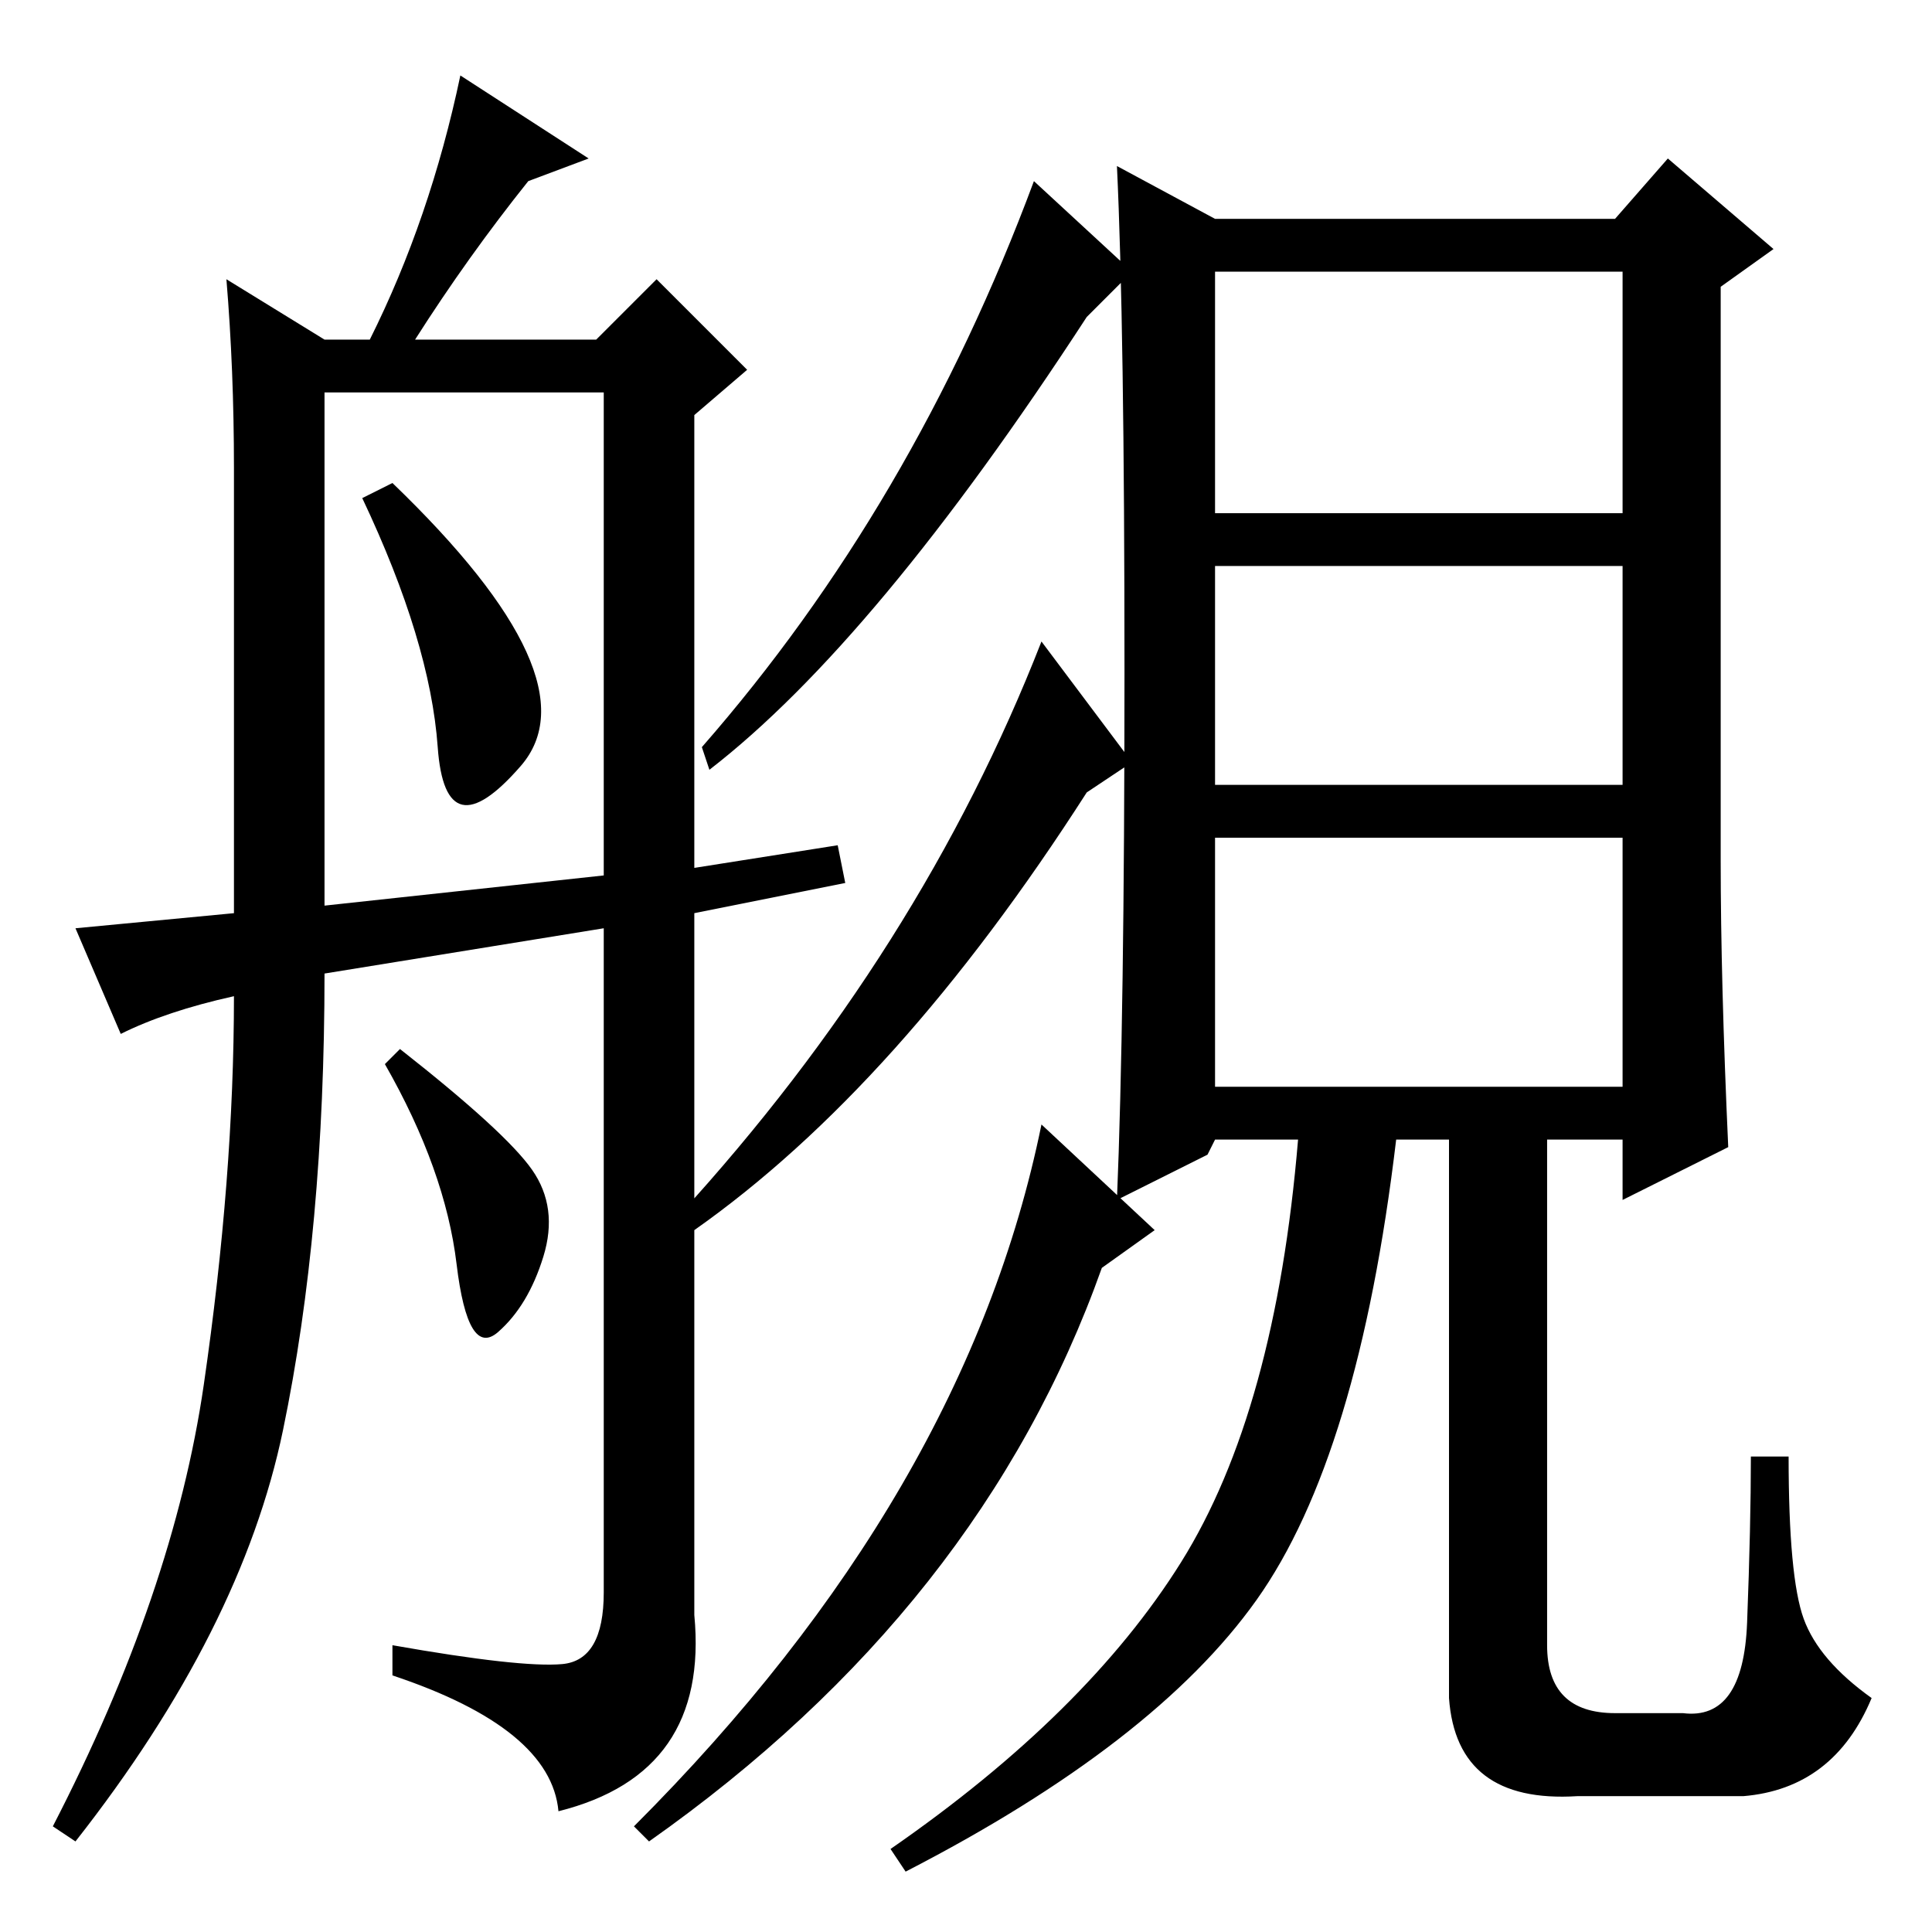 <?xml version="1.0" standalone="no"?>
<!DOCTYPE svg PUBLIC "-//W3C//DTD SVG 1.1//EN" "http://www.w3.org/Graphics/SVG/1.1/DTD/svg11.dtd" >
<svg xmlns="http://www.w3.org/2000/svg" xmlns:xlink="http://www.w3.org/1999/xlink" version="1.1" viewBox="0 -36 256 256">
  <g transform="matrix(1 0 0 -1 0 220)">
   <path fill="currentColor"
d="M58 157q-1 14 -10 33l4 2q27 -26 17 -37.5t-11 2.5zM78 235l-8 -3q-8 -10 -15 -21h24l8 8l12 -12l-7 -6v-60l19 3l1 -5l-20 -4v-93q2 -21 -18 -26q-1 11 -22 18v4q17 -3 22.5 -2.5t5.5 9.5v88l-37 -6q0 -34 -5.5 -60.5t-27.5 -54.5l-3 2q16 31 20 58.5t4 51.5
q-9 -2 -15 -5l-6 14l21 2v59q0 13 -1 25l13 -8h6q8 16 12 35zM43 136l37 4v64h-37v-68zM70.5 101q3.5 -5 1.5 -11.5t-6 -10t-5.5 9t-9.5 26.5l2 2q14 -11 17.5 -16zM137 232l13 -12l-6 -6q-28 -43 -50 -60l-1 3q28 32 44 75zM138 171l12 -16l-6 -4q-25 -39 -52 -58l-2 2
q32 35 48 76zM138 107l15 -14l-7 -5q-16 -45 -60 -76l-2 2q44 44 54 93zM149 167q0 46 -1 67l13 -7h53l7 8l14 -12l-7 -5v-76q0 -16 1 -38l-14 -7v8h-10v-67q0 -9 9 -9h9q8 -1 8.5 12t0.5 22h5q0 -16 2 -21.5t9 -10.5q-5 -12 -17 -13h-22q-16 -1 -17 13v74h-7
q-5 -42 -18.5 -61t-46.5 -36l-2 3q26 18 38.5 38t15.5 56h-11l-1 -2l-12 -6q1 24 1 70zM215 220h-54v-32h54v32zM215 181h-54v-29h54v29zM215 145h-54v-33h54v33z" />
  </g>

</svg>
